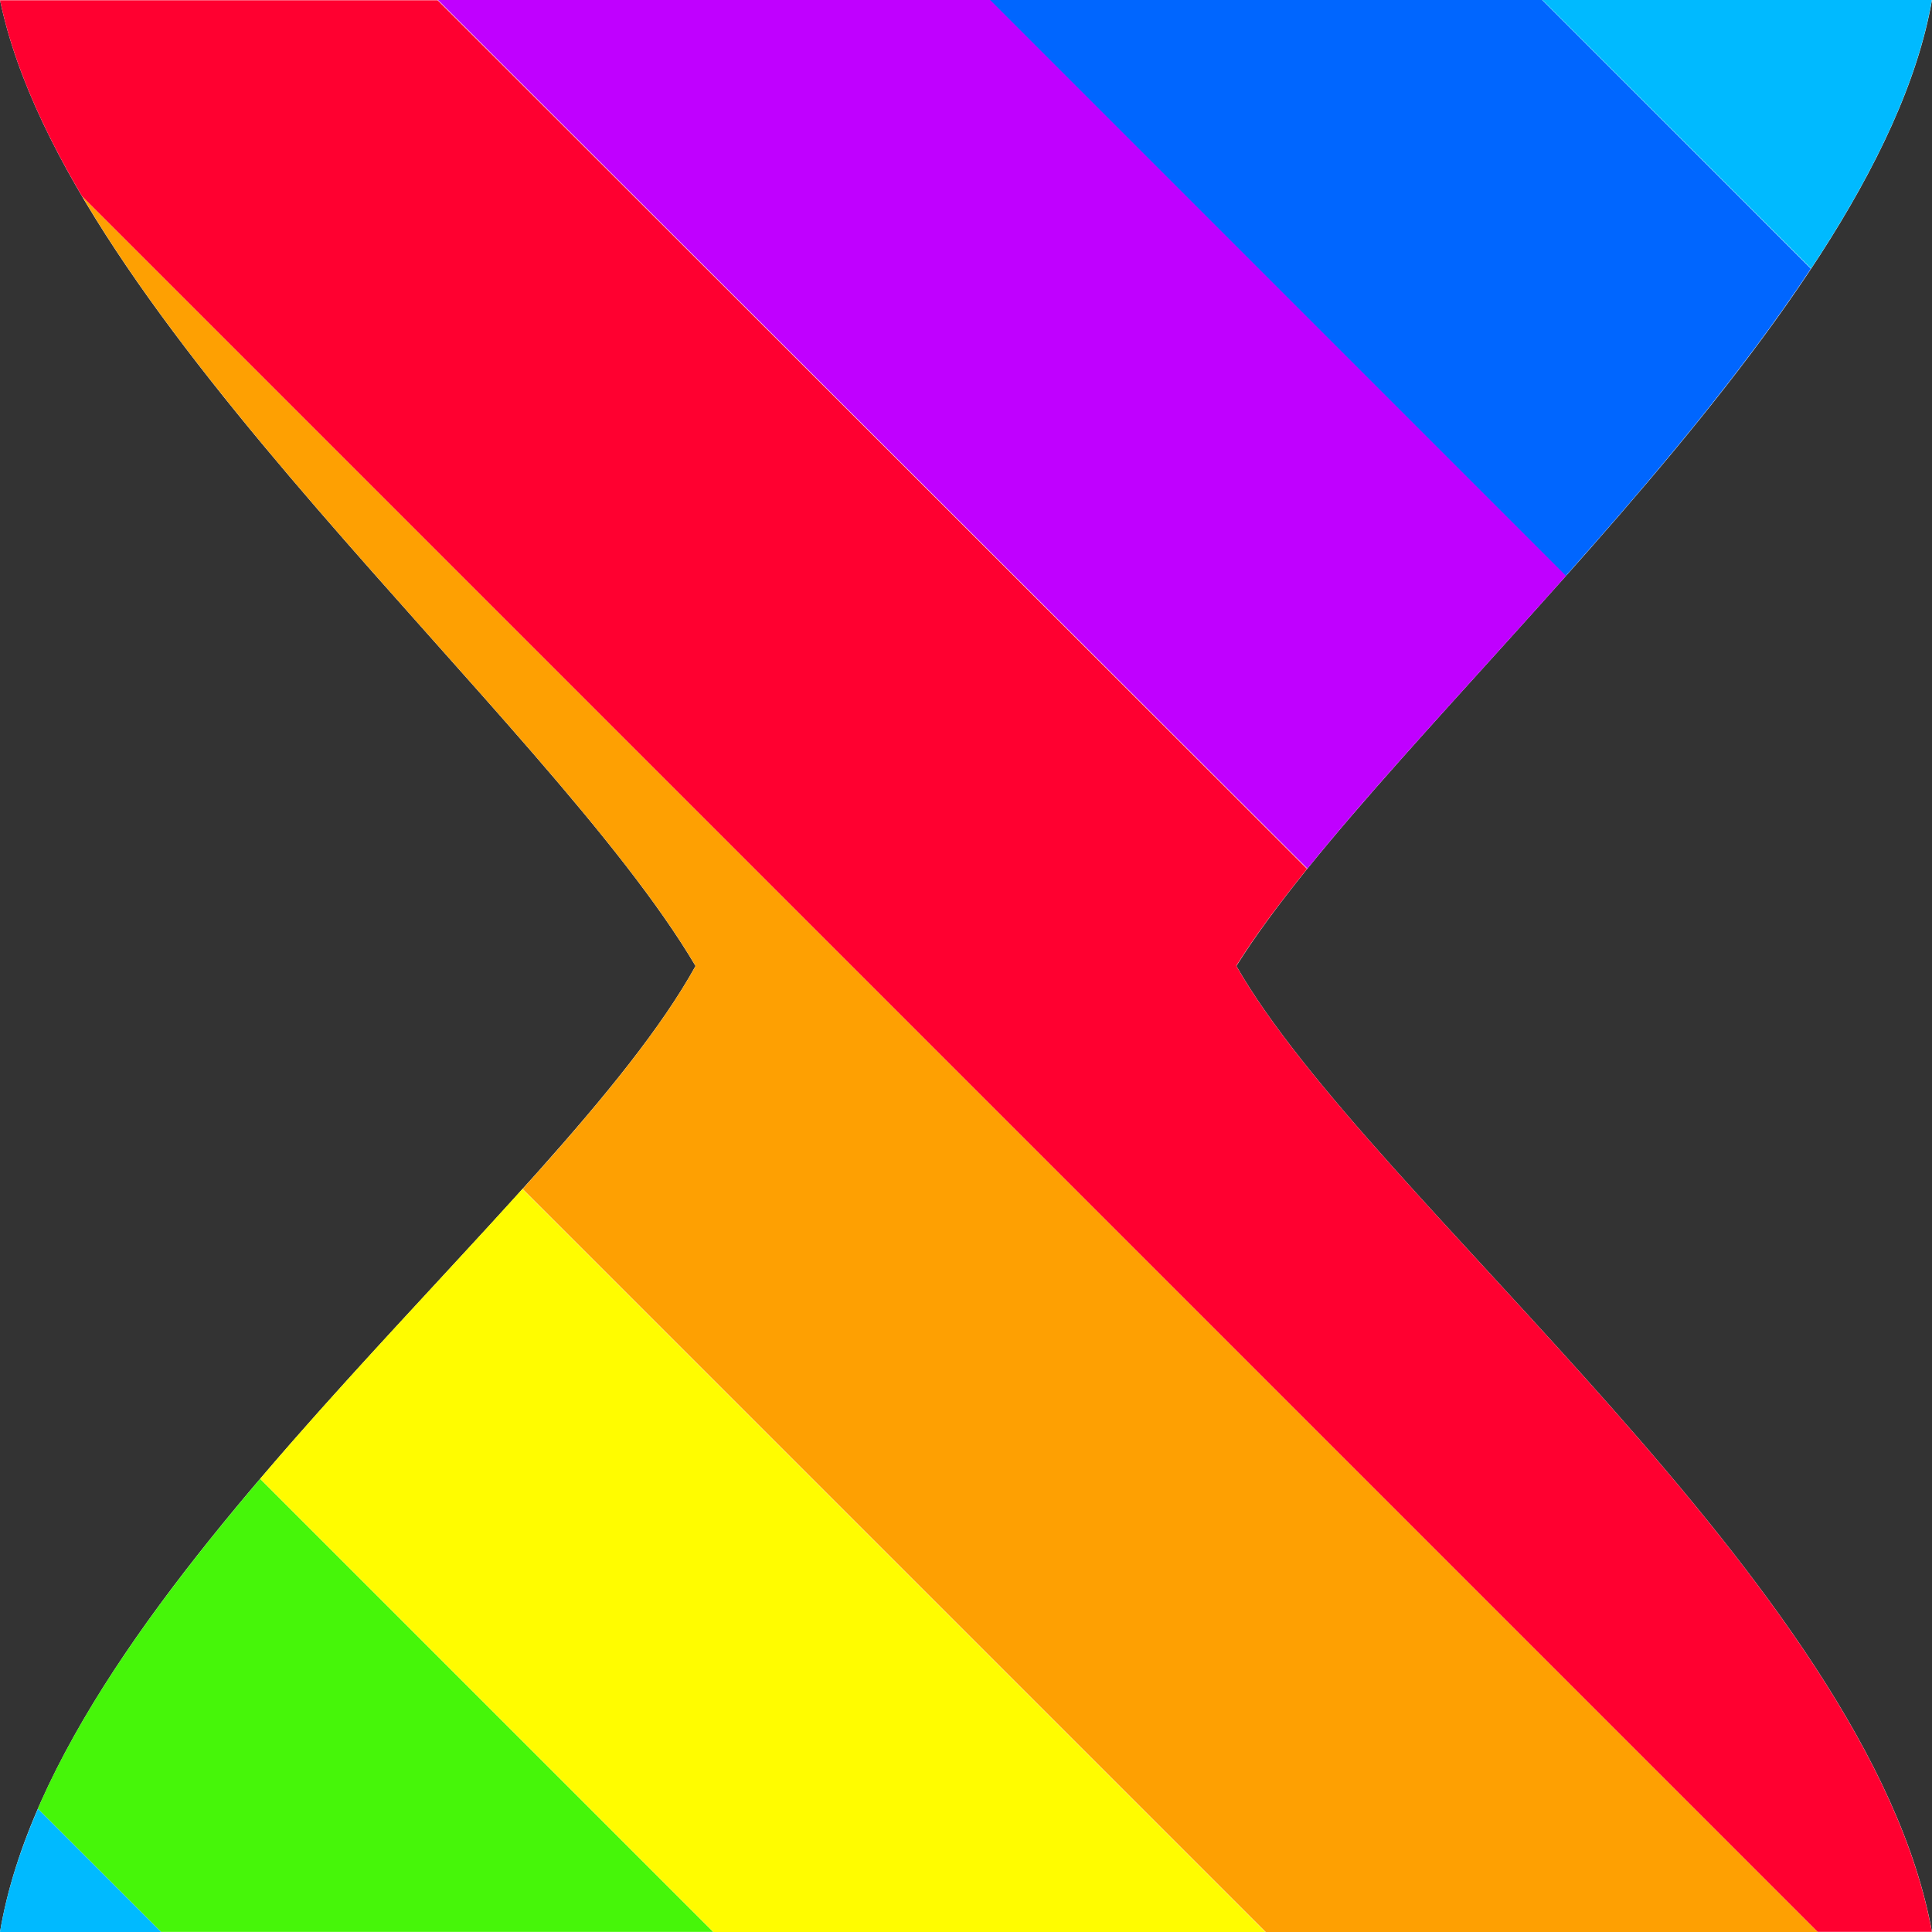 <svg width="24" height="24" version="1.1" viewBox="0 0 24 24" xmlns="http://www.w3.org/2000/svg"><rect x="0" y="0" width="24" height="24" fill="#333333" stroke="none"/><path d="m0 0h24c-0.707 4.045-6.803 9.059-8.641 12 1.655 2.899 7.862 7.694 8.641 12h-24c0.72-4.28 6.96-8.959 8.64-12-1.838-3.111-7.82-8.041-8.64-12z" fill="#fff" stroke-width=".464"/><path d="m3.232 18.37c-1.14 1.339-2.167 2.726-2.762 4.098l1.531 1.531h6.859l-5.629-5.629z" fill="#46f609"/><path d="m6.49 14.77c-1.011 1.121-2.185 2.339-3.258 3.6l5.631 5.631h6.857l-9.23-9.23z" fill="#fffc00"/><path d="m1.02 2.438c2.003 3.398 6.146 7.066 7.621 9.562-0.452 0.817-1.233 1.755-2.148 2.77l9.23 9.23h6.859l-21.56-21.56z" fill="#fea002"/><path d="m0 0c0.162 0.78 0.524 1.598 1.016 2.432l0.004 0.006 21.56 21.56h1.418c-0.779-4.305-6.986-9.101-8.641-12 0.232-0.37 0.532-0.773 0.879-1.203v-0.002l-10.8-10.79h-5.441z" fill="#ff0030"/><path d="m5.441 0 10.8 10.79c0.87-1.078 2.044-2.322 3.217-3.641v-0.002l-7.154-7.152h-6.859z" fill="#c000ff"/><path d="m12.3 0 7.152 7.152c1.098-1.234 2.194-2.532 3.043-3.814l-3.338-3.338h-6.857z" fill="#06f"/><path d="m19.16 0 3.338 3.336c0.756-1.142 1.314-2.272 1.5-3.336h-4.838z" fill="#00baff"/><path d="m0.471 22.47c-0.223 0.514-0.386 1.025-0.471 1.531h2.002l-1.531-1.531z" fill="#00baff"/></svg>
